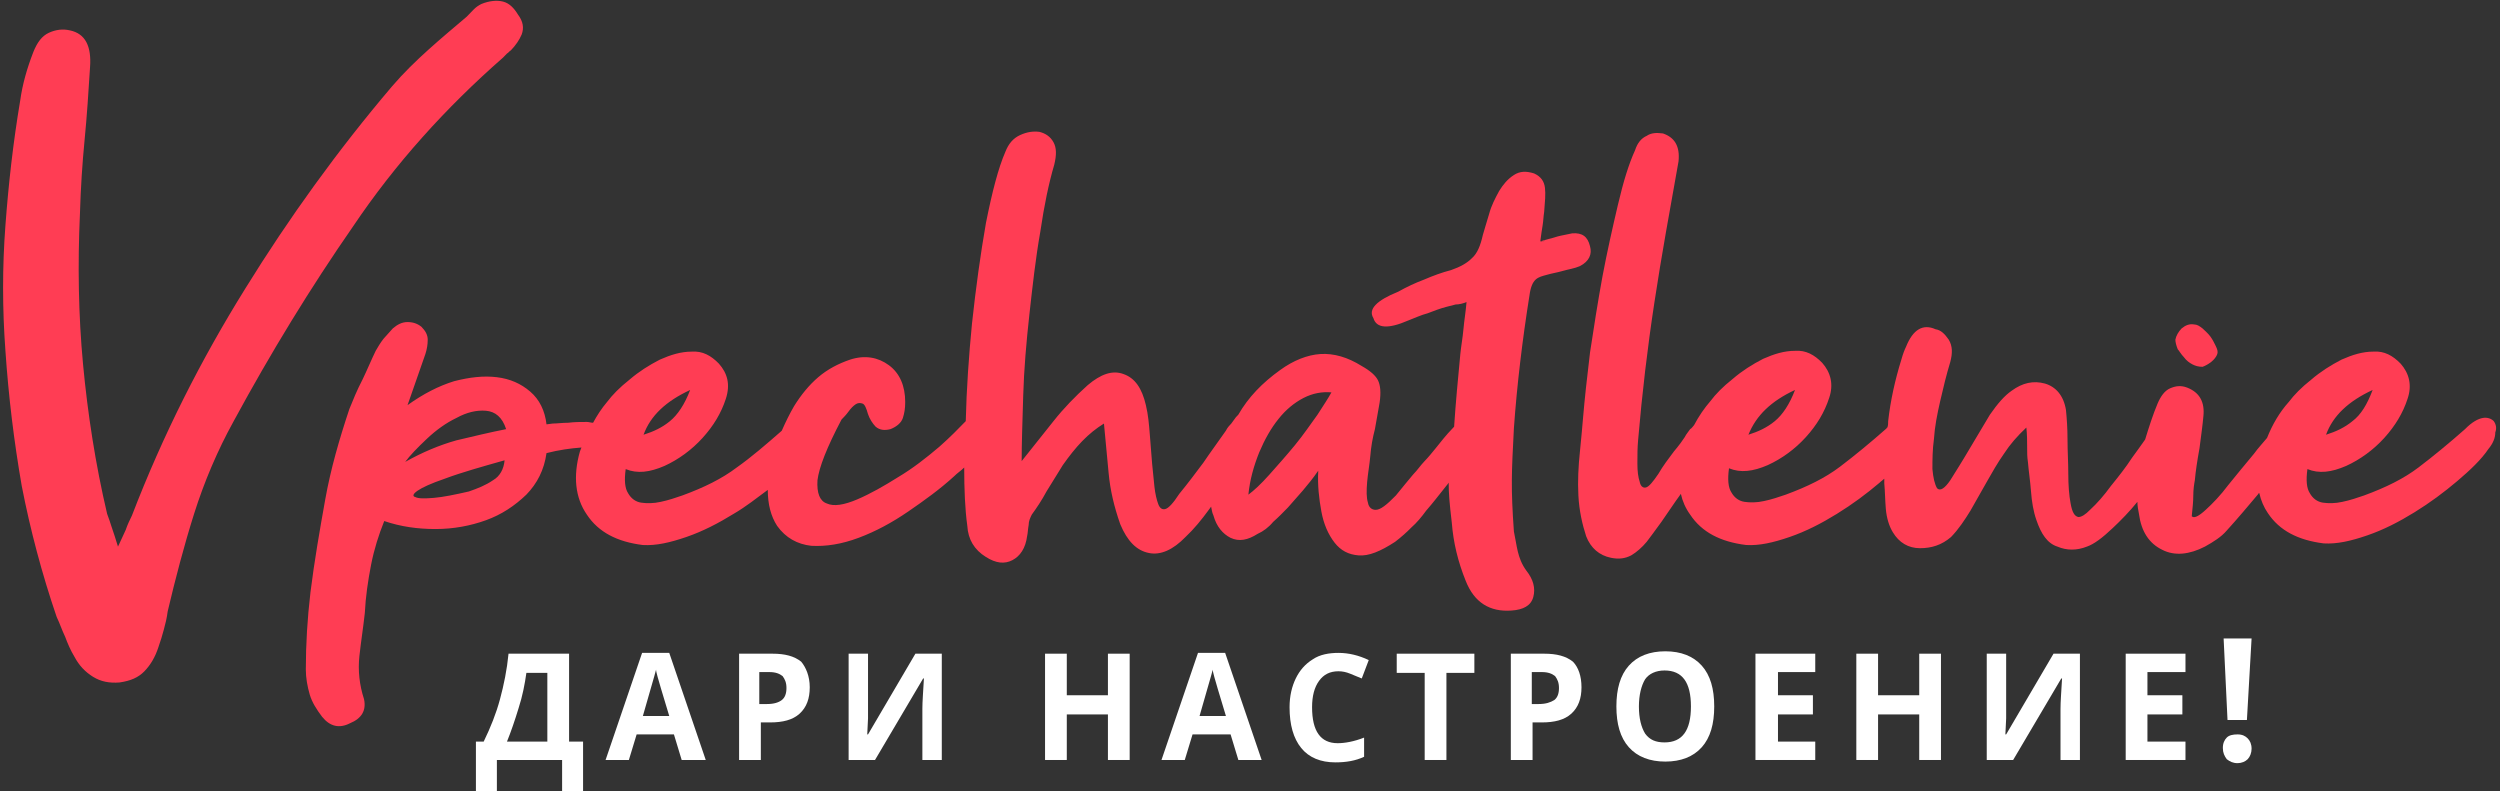 <svg width="158" height="50" viewBox="0 0 158 50" fill="none" xmlns="http://www.w3.org/2000/svg">
<rect x="0" y="0" width="158" height="50" fill="#333333" stroke="none"/>
<g clip-path="url(#clip0_1_658)">
<path fill-rule="evenodd" clip-rule="evenodd" d="M31.795 3.637C31.893 3.536 31.942 3.485 32.041 3.384C32.139 3.334 32.188 3.233 32.286 3.182C32.58 2.879 32.826 2.526 32.973 2.172C33.12 1.768 33.071 1.364 32.728 0.909C32.482 0.505 32.188 0.202 31.795 0.101C31.403 0 30.912 0.051 30.421 0.253C30.225 0.354 30.078 0.455 29.931 0.606C29.784 0.758 29.636 0.909 29.489 1.061C28.655 1.768 27.87 2.425 27.085 3.132C26.3 3.839 25.515 4.596 24.779 5.455C21.344 9.495 18.253 13.788 15.505 18.233C12.708 22.727 10.303 27.475 8.341 32.576C8.193 32.879 8.046 33.182 7.948 33.485C7.801 33.788 7.654 34.142 7.457 34.546C7.31 34.041 7.163 33.637 7.065 33.334C6.967 33.031 6.869 32.727 6.77 32.475C6.034 29.344 5.544 26.162 5.249 23.031C4.955 19.899 4.906 16.717 5.053 13.485C5.102 11.869 5.2 10.354 5.347 8.839C5.495 7.324 5.593 5.808 5.691 4.243C5.789 2.93 5.397 2.121 4.415 1.919C3.974 1.818 3.532 1.869 3.09 2.071C2.649 2.273 2.354 2.677 2.109 3.283C1.716 4.293 1.422 5.303 1.275 6.364C0.833 8.99 0.539 11.616 0.343 14.243C0.146 16.869 0.146 19.495 0.343 22.172C0.539 25.051 0.882 27.879 1.373 30.707C1.913 33.485 2.649 36.263 3.581 38.99C3.777 39.394 3.925 39.849 4.121 40.253C4.268 40.657 4.464 41.111 4.71 41.515C5.004 42.071 5.397 42.475 5.887 42.778C6.378 43.081 6.918 43.182 7.556 43.132C8.243 43.031 8.733 42.829 9.126 42.425C9.518 42.02 9.813 41.515 10.009 40.909C10.156 40.505 10.254 40.152 10.352 39.798C10.451 39.445 10.549 39.041 10.598 38.637C11.088 36.566 11.628 34.495 12.266 32.475C12.904 30.455 13.738 28.485 14.769 26.616C17.124 22.273 19.626 18.182 22.325 14.293C24.975 10.354 28.164 6.818 31.795 3.637Z" fill="#FF3D54"/>
<path fill-rule="evenodd" clip-rule="evenodd" d="M100.487 15.556C100.34 14.95 99.996 14.697 99.359 14.748C99.113 14.798 98.868 14.849 98.623 14.899C98.377 14.95 98.132 15.051 97.886 15.101C97.052 15.303 98.672 14.95 97.739 15.152C97.543 15.202 97.445 15.202 97.445 15.253C97.985 15.152 97.298 15.303 97.445 15.253C97.396 15.253 97.396 15.253 97.347 15.253C97.396 14.849 97.445 14.546 97.494 14.243C97.543 13.94 97.543 13.687 97.592 13.384C97.641 12.778 97.69 12.273 97.641 11.869C97.592 11.465 97.396 11.162 96.954 10.96C96.463 10.808 96.071 10.808 95.678 11.061C95.286 11.313 94.992 11.667 94.746 12.071C94.501 12.526 94.255 12.98 94.108 13.536C93.961 14.041 93.814 14.495 93.716 14.849C93.569 15.505 93.372 16.01 93.029 16.313C92.734 16.616 92.293 16.869 91.704 17.071C91.115 17.223 90.575 17.425 89.987 17.677C89.447 17.879 88.907 18.132 88.367 18.435C86.993 18.99 86.454 19.546 86.797 20.101C86.993 20.758 87.729 20.808 89.005 20.253C89.398 20.101 89.839 19.899 90.232 19.798C90.624 19.647 91.017 19.495 91.409 19.394C91.606 19.344 91.802 19.293 91.998 19.243C92.195 19.243 92.44 19.192 92.685 19.091C92.636 19.697 92.538 20.253 92.489 20.808C92.44 21.364 92.342 21.869 92.293 22.374C92.145 23.94 91.998 25.455 91.9 26.97L91.851 27.02C91.36 27.526 91.017 27.98 90.772 28.283C90.526 28.586 90.281 28.889 90.036 29.142C89.79 29.394 89.594 29.697 89.3 30C89.054 30.303 88.662 30.758 88.22 31.313C87.631 31.919 87.239 32.222 86.944 32.222C86.699 32.222 86.503 32.071 86.454 31.768C86.355 31.465 86.356 31.01 86.404 30.455C86.454 29.899 86.552 29.394 86.601 28.839C86.65 28.233 86.748 27.677 86.895 27.122C86.993 26.566 87.091 26.01 87.19 25.455C87.288 24.798 87.239 24.344 87.091 24.041C86.944 23.738 86.601 23.435 86.061 23.132C85.178 22.576 84.295 22.323 83.46 22.374C82.626 22.425 81.743 22.778 80.909 23.384C79.78 24.192 78.897 25.101 78.259 26.212C78.21 26.263 78.161 26.313 78.112 26.364C78.014 26.515 77.916 26.616 77.818 26.768C77.719 26.869 77.572 27.02 77.474 27.223C76.983 27.93 76.493 28.586 76.051 29.243C75.56 29.899 75.07 30.556 74.53 31.212C74.137 31.819 73.843 32.121 73.647 32.172C73.451 32.222 73.303 32.121 73.205 31.869C73.107 31.616 73.009 31.212 72.96 30.758C72.911 30.303 72.862 29.798 72.813 29.293C72.763 28.637 72.715 28.031 72.665 27.425C72.616 26.819 72.567 26.212 72.42 25.606C72.175 24.546 71.733 23.889 70.997 23.637C70.31 23.384 69.574 23.637 68.74 24.344C67.955 25.051 67.219 25.808 66.581 26.616C65.943 27.425 65.256 28.283 64.569 29.142C64.569 28.031 64.618 26.667 64.667 25C64.716 23.334 64.864 21.616 65.06 19.849C65.256 18.081 65.452 16.313 65.747 14.647C65.992 12.98 66.287 11.566 66.63 10.404C66.777 9.798 66.777 9.344 66.581 8.99C66.385 8.637 66.09 8.435 65.698 8.334C65.305 8.283 64.913 8.334 64.471 8.536C64.029 8.738 63.735 9.091 63.539 9.596C63.097 10.606 62.705 12.121 62.312 14.091C61.968 16.061 61.674 18.182 61.429 20.455C61.233 22.475 61.085 24.546 61.036 26.616C60.595 27.071 60.055 27.627 59.368 28.233C58.534 28.94 57.7 29.596 56.767 30.152C55.884 30.707 55.001 31.212 54.167 31.566C53.333 31.919 52.695 32.02 52.253 31.819C51.811 31.667 51.615 31.162 51.664 30.354C51.762 29.546 52.253 28.283 53.185 26.515C53.333 26.364 53.48 26.212 53.627 26.01C53.774 25.808 53.921 25.657 54.069 25.556C54.216 25.455 54.363 25.455 54.51 25.505C54.657 25.556 54.755 25.808 54.854 26.162C54.952 26.465 55.148 26.768 55.344 26.97C55.59 27.172 55.884 27.223 56.277 27.122C56.669 26.97 56.964 26.718 57.062 26.415C57.16 26.111 57.209 25.808 57.209 25.404C57.209 24.394 56.865 23.586 56.178 23.081C55.492 22.576 54.657 22.425 53.725 22.728C52.989 22.98 52.302 23.334 51.713 23.839C51.124 24.344 50.634 24.95 50.192 25.657C49.898 26.162 49.652 26.667 49.407 27.223C48.426 28.081 47.493 28.889 46.561 29.546C45.629 30.253 44.5 30.808 43.126 31.313C42.685 31.465 42.243 31.616 41.752 31.718C41.311 31.819 40.869 31.819 40.526 31.768C40.182 31.718 39.888 31.515 39.691 31.162C39.495 30.859 39.446 30.354 39.544 29.647C40.28 29.95 41.065 29.849 41.998 29.445C42.881 29.041 43.715 28.435 44.402 27.677C45.089 26.919 45.58 26.111 45.874 25.202C46.169 24.293 45.972 23.586 45.432 22.98C44.942 22.475 44.402 22.172 43.715 22.223C43.028 22.223 42.39 22.425 41.703 22.728C41.016 23.081 40.378 23.485 39.79 23.99C39.152 24.495 38.71 24.95 38.367 25.404C38.023 25.808 37.729 26.263 37.483 26.718C37.336 26.718 37.238 26.667 37.091 26.667C36.698 26.667 36.306 26.667 35.913 26.718C35.521 26.718 35.226 26.768 34.932 26.768L34.539 26.819C34.441 25.96 34.098 25.253 33.509 24.748C32.92 24.243 32.233 23.94 31.399 23.839C30.565 23.738 29.681 23.839 28.7 24.091C27.719 24.394 26.737 24.899 25.756 25.606L26.885 22.374C26.983 22.071 27.032 21.768 27.032 21.465C27.032 21.162 26.885 20.909 26.639 20.657C26.394 20.455 26.1 20.354 25.756 20.354C25.413 20.354 25.118 20.505 24.824 20.758C24.628 20.96 24.431 21.212 24.235 21.415C24.039 21.667 23.892 21.919 23.744 22.172C23.45 22.778 23.204 23.384 22.91 23.99C22.567 24.647 22.321 25.253 22.076 25.859C21.438 27.778 20.898 29.647 20.555 31.566C20.211 33.485 19.868 35.455 19.622 37.425C19.426 39.091 19.328 40.707 19.328 42.324C19.328 42.829 19.426 43.384 19.573 43.889C19.721 44.394 20.015 44.849 20.359 45.303C20.849 45.909 21.438 46.061 22.125 45.707C22.861 45.404 23.155 44.899 23.008 44.192C22.714 43.283 22.616 42.374 22.714 41.465C22.812 40.556 22.959 39.647 23.057 38.738C23.106 37.728 23.254 36.718 23.45 35.707C23.646 34.697 23.941 33.788 24.284 32.93C25.314 33.283 26.394 33.435 27.523 33.435C28.651 33.435 29.731 33.233 30.712 32.879C31.693 32.526 32.528 31.97 33.264 31.263C33.95 30.556 34.392 29.697 34.539 28.637C35.324 28.435 36.06 28.334 36.747 28.283C36.698 28.384 36.698 28.435 36.649 28.536C36.208 30.101 36.355 31.465 37.091 32.526C37.827 33.637 39.005 34.243 40.624 34.445C41.458 34.495 42.341 34.293 43.372 33.94C44.402 33.586 45.383 33.081 46.365 32.475C47.15 32.02 47.837 31.465 48.524 30.96C48.524 31.869 48.72 32.627 49.113 33.233C49.652 33.99 50.388 34.394 51.272 34.495C52.204 34.546 53.185 34.394 54.265 33.99C55.344 33.586 56.375 33.031 57.405 32.324C58.436 31.616 59.417 30.909 60.3 30.101C60.496 29.899 60.742 29.748 60.938 29.546C60.938 30.909 60.987 32.172 61.134 33.233C61.183 34.091 61.576 34.748 62.312 35.202C62.95 35.606 63.49 35.657 63.98 35.404C64.471 35.152 64.814 34.647 64.913 33.889C64.962 33.687 64.962 33.435 65.011 33.182C65.011 32.93 65.109 32.728 65.207 32.526C65.501 32.121 65.845 31.616 66.139 31.061C66.483 30.505 66.826 29.95 67.17 29.394C67.562 28.839 67.955 28.334 68.396 27.879C68.838 27.425 69.28 27.071 69.77 26.768C69.868 27.829 69.967 28.889 70.065 29.899C70.163 30.96 70.408 32.02 70.801 33.132C71.242 34.192 71.831 34.798 72.616 34.95C73.352 35.101 74.137 34.748 74.922 33.94C75.462 33.435 75.953 32.829 76.395 32.222C76.444 32.172 76.493 32.071 76.542 32.02C76.591 32.222 76.591 32.374 76.689 32.576C76.885 33.283 77.278 33.738 77.769 33.99C78.308 34.243 78.848 34.142 79.486 33.738C79.829 33.586 80.173 33.334 80.467 32.98C80.811 32.677 81.105 32.374 81.4 32.071C81.694 31.718 82.037 31.364 82.332 31.01C82.626 30.657 82.97 30.253 83.313 29.748C83.264 30.657 83.362 31.515 83.51 32.324C83.657 33.132 83.951 33.788 84.344 34.293C84.736 34.798 85.227 35.051 85.865 35.101C86.503 35.152 87.239 34.849 88.171 34.243C88.564 33.94 88.907 33.637 89.201 33.334C89.545 33.031 89.839 32.677 90.134 32.273C90.575 31.768 90.919 31.313 91.164 31.01C91.311 30.808 91.459 30.657 91.557 30.505C91.557 31.212 91.606 31.768 91.753 33.031C91.851 34.293 92.145 35.505 92.636 36.718C93.176 38.081 94.157 38.687 95.531 38.586C96.267 38.536 96.758 38.283 96.905 37.728C97.052 37.172 96.905 36.617 96.463 36.061C96.169 35.657 96.022 35.253 95.924 34.849C95.826 34.445 95.777 34.041 95.678 33.586C95.482 30.808 95.531 29.899 95.678 27.071C95.875 24.293 96.218 21.465 96.66 18.687C96.807 17.576 97.2 17.526 97.739 17.374C98.083 17.273 98.426 17.223 98.77 17.122C99.113 17.02 99.506 16.97 99.849 16.819C100.438 16.515 100.634 16.061 100.487 15.556ZM43.617 24.647C43.273 25.556 42.832 26.212 42.341 26.616C41.85 27.02 41.311 27.273 40.673 27.475C41.114 26.263 42.096 25.354 43.617 24.647ZM31.154 30.354C30.712 30.657 30.221 30.859 29.633 31.061C28.749 31.263 28.013 31.415 27.424 31.465C26.836 31.515 26.443 31.515 26.247 31.414C26.05 31.364 26.1 31.212 26.394 31.01C26.688 30.808 27.228 30.556 28.111 30.253C29.191 29.849 30.467 29.495 31.89 29.091C31.84 29.647 31.595 30.101 31.154 30.354ZM28.847 27.829C27.768 28.132 26.688 28.586 25.609 29.192C25.903 28.788 26.394 28.283 26.983 27.728C27.572 27.172 28.209 26.718 28.847 26.415C29.485 26.061 30.123 25.909 30.712 25.96C31.301 26.01 31.742 26.364 31.988 27.122C30.957 27.323 29.927 27.576 28.847 27.829ZM83.264 26.212C82.823 26.819 82.381 27.475 81.841 28.132C81.301 28.788 80.762 29.394 80.222 30C79.682 30.606 79.24 31.01 78.897 31.263C78.995 30.303 79.24 29.445 79.584 28.586C79.927 27.778 80.32 27.071 80.811 26.465C81.252 25.909 81.792 25.455 82.381 25.152C82.97 24.849 83.559 24.748 84.147 24.798C83.951 25.152 83.657 25.606 83.264 26.212Z" fill="#FF3D54"/>
<path fill-rule="evenodd" clip-rule="evenodd" d="M138.024 22.576C138.171 22.778 138.368 22.929 138.564 23.03C138.76 23.131 138.956 23.182 139.202 23.182C139.349 23.131 139.545 23.03 139.742 22.879C139.938 22.727 140.085 22.525 140.134 22.374C140.183 22.222 140.134 22.071 140.036 21.869C139.938 21.667 139.84 21.465 139.692 21.263C139.545 21.061 139.349 20.909 139.202 20.758C139.006 20.606 138.858 20.505 138.662 20.505C138.368 20.455 138.122 20.556 137.877 20.758C137.681 20.96 137.533 21.212 137.484 21.465C137.484 21.616 137.533 21.818 137.632 22.071C137.73 22.172 137.828 22.374 138.024 22.576Z" fill="#FF3D54"/>
<path fill-rule="evenodd" clip-rule="evenodd" d="M157.605 26.616C157.458 26.465 157.213 26.364 156.918 26.414C156.624 26.465 156.231 26.667 155.79 27.121C154.759 28.03 153.778 28.838 152.846 29.545C151.913 30.253 150.785 30.808 149.411 31.313C148.969 31.465 148.528 31.616 148.037 31.717C147.595 31.818 147.154 31.818 146.81 31.768C146.467 31.717 146.172 31.515 145.976 31.162C145.78 30.858 145.731 30.354 145.829 29.646C146.565 29.95 147.35 29.849 148.282 29.444C149.165 29.04 150 28.434 150.687 27.677C151.373 26.919 151.864 26.111 152.159 25.202C152.453 24.343 152.257 23.586 151.717 22.98C151.226 22.475 150.687 22.172 150 22.222C149.313 22.222 148.675 22.424 147.988 22.727C147.301 23.081 146.663 23.485 146.074 23.99C145.436 24.495 144.995 24.95 144.651 25.404C144.062 26.061 143.621 26.818 143.277 27.677C143.032 27.98 142.737 28.283 142.443 28.687C141.854 29.394 141.314 30.05 140.824 30.657C140.333 31.313 139.842 31.818 139.401 32.222C138.959 32.626 138.665 32.778 138.518 32.626C138.567 32.121 138.616 31.717 138.616 31.313C138.616 30.96 138.665 30.606 138.714 30.354C138.763 29.798 138.861 29.141 139.008 28.333C139.106 27.576 139.205 26.869 139.254 26.313C139.352 25.404 139.008 24.798 138.223 24.495C137.831 24.343 137.487 24.394 137.144 24.545C136.8 24.697 136.555 25.05 136.359 25.505C136.064 26.212 135.819 26.97 135.573 27.778C135.328 28.131 135.034 28.535 134.739 28.939C134.347 29.545 133.905 30.101 133.414 30.707C132.973 31.313 132.531 31.818 132.09 32.222C131.795 32.525 131.55 32.677 131.354 32.677C131.108 32.626 130.961 32.374 130.863 31.818C130.765 31.313 130.716 30.657 130.716 29.95C130.716 29.242 130.667 28.485 130.667 27.778C130.667 27.02 130.618 26.414 130.569 25.909C130.421 25 129.931 24.444 129.244 24.242C128.508 24.04 127.821 24.192 127.134 24.697C126.692 25 126.251 25.505 125.76 26.212C125.318 26.97 124.877 27.677 124.435 28.434C123.993 29.192 123.601 29.798 123.257 30.354C122.914 30.858 122.619 31.061 122.423 30.858C122.276 30.606 122.178 30.202 122.129 29.646C122.129 29.091 122.129 28.434 122.227 27.727C122.276 26.97 122.423 26.212 122.619 25.354C122.816 24.495 123.012 23.687 123.257 22.879C123.405 22.323 123.405 21.869 123.159 21.465C122.914 21.111 122.669 20.858 122.325 20.808C121.54 20.454 120.902 20.808 120.46 21.919C120.362 22.121 120.264 22.374 120.166 22.727C119.773 23.99 119.479 25.303 119.332 26.616C119.332 26.768 119.332 26.869 119.283 27.02C119.283 27.02 119.234 27.02 119.234 27.071C118.203 27.98 117.222 28.788 116.29 29.495C115.357 30.202 114.229 30.758 112.855 31.263C112.413 31.414 111.972 31.566 111.481 31.667C111.039 31.768 110.598 31.768 110.254 31.717C109.911 31.667 109.616 31.465 109.42 31.111C109.224 30.808 109.175 30.303 109.273 29.596C110.009 29.899 110.794 29.798 111.726 29.394C112.61 28.99 113.444 28.384 114.131 27.626C114.818 26.869 115.308 26.061 115.603 25.151C115.897 24.293 115.701 23.535 115.161 22.929C114.67 22.424 114.131 22.121 113.444 22.172C112.757 22.172 112.119 22.374 111.432 22.677C110.745 23.03 110.107 23.434 109.518 23.939C108.88 24.444 108.439 24.899 108.095 25.354C107.703 25.808 107.359 26.313 107.065 26.869C106.967 26.97 106.918 27.071 106.819 27.121C106.721 27.273 106.574 27.424 106.476 27.626C106.378 27.778 106.133 28.131 105.789 28.535C105.446 28.99 105.102 29.444 104.808 29.95C104.464 30.454 104.219 30.758 104.023 30.808C103.826 30.859 103.679 30.707 103.63 30.454C103.532 30.151 103.483 29.798 103.483 29.293C103.483 28.788 103.483 28.283 103.532 27.778C103.777 24.899 104.121 21.97 104.562 19.091C105.004 16.162 105.544 13.232 106.083 10.202C106.182 9.242 105.838 8.687 105.102 8.434C104.71 8.384 104.366 8.384 104.072 8.586C103.728 8.737 103.483 9.04 103.336 9.495C102.943 10.354 102.6 11.465 102.256 12.929C101.913 14.394 101.569 15.909 101.275 17.475C100.98 19.091 100.735 20.657 100.49 22.273C100.293 23.889 100.146 25.253 100.048 26.414C99.999 26.919 99.95 27.626 99.852 28.535C99.754 29.444 99.705 30.404 99.754 31.313C99.803 32.273 99.999 33.131 100.244 33.889C100.539 34.646 101.078 35.101 101.814 35.252C102.305 35.353 102.698 35.303 103.09 35.101C103.434 34.899 103.777 34.596 104.072 34.242C104.268 33.99 104.562 33.586 105.004 32.98C105.396 32.424 105.789 31.818 106.231 31.212C106.329 31.667 106.525 32.121 106.819 32.525C107.555 33.636 108.733 34.242 110.352 34.444C111.187 34.495 112.07 34.293 113.1 33.939C114.131 33.586 115.112 33.081 116.093 32.475C117.075 31.869 117.958 31.212 118.792 30.505C118.89 30.404 118.988 30.354 119.087 30.253C119.087 30.354 119.087 30.454 119.087 30.555C119.136 31.061 119.136 31.616 119.185 32.172C119.234 32.727 119.381 33.232 119.626 33.636C120.019 34.293 120.608 34.646 121.344 34.646C122.08 34.646 122.718 34.444 123.306 33.939C123.797 33.434 124.19 32.828 124.533 32.273C124.877 31.667 125.22 31.061 125.564 30.454C125.907 29.849 126.251 29.242 126.643 28.687C127.036 28.081 127.477 27.576 128.066 27.02C128.115 27.475 128.115 27.879 128.115 28.232C128.115 28.586 128.115 28.889 128.164 29.192C128.213 29.798 128.311 30.404 128.36 31.061C128.41 31.717 128.508 32.323 128.704 32.879C128.998 33.737 129.391 34.343 130.029 34.545C130.618 34.798 131.255 34.798 131.893 34.545C132.335 34.394 132.875 33.99 133.513 33.384C134.052 32.879 134.592 32.323 135.083 31.717C135.083 31.97 135.132 32.222 135.181 32.475C135.328 33.586 135.819 34.343 136.653 34.747C137.438 35.151 138.37 35.05 139.352 34.545C139.892 34.242 140.382 33.939 140.726 33.535C141.413 32.778 142.051 32.02 142.688 31.263C142.737 31.212 142.737 31.162 142.787 31.162C142.885 31.616 143.081 32.071 143.326 32.424C144.062 33.535 145.24 34.141 146.859 34.343C147.693 34.394 148.577 34.192 149.607 33.838C150.637 33.485 151.619 32.98 152.6 32.374C153.582 31.768 154.465 31.111 155.299 30.404C156.133 29.697 156.82 29.04 157.262 28.384C157.556 28.03 157.703 27.677 157.703 27.323C157.801 27.071 157.752 26.818 157.605 26.616ZM149.951 24.646C149.607 25.555 149.214 26.212 148.675 26.616C148.184 27.02 147.644 27.273 147.006 27.475C147.448 26.263 148.429 25.354 149.951 24.646ZM113.444 24.646C113.1 25.555 112.659 26.212 112.168 26.616C111.677 27.02 111.137 27.273 110.5 27.475C110.99 26.263 111.923 25.354 113.444 24.646Z" fill="#FF3D54"/>
<path d="M30.078 46.869H30.569C31.01 45.96 31.354 45.101 31.599 44.192C31.845 43.283 32.041 42.324 32.139 41.313H35.966V46.869H36.85V50H35.525V48.031H31.403V50H30.078V46.869ZM33.268 42.526C33.169 43.233 33.022 43.99 32.777 44.748C32.532 45.556 32.286 46.263 32.041 46.869H34.592V42.526H33.268Z" fill="white"/>
<path d="M43.082 48.03L42.592 46.414H40.236L39.745 48.03H38.273L40.58 41.263H42.297L44.603 48.03H43.082ZM42.297 45.253C41.855 43.788 41.61 42.98 41.561 42.778C41.512 42.576 41.463 42.424 41.463 42.323C41.365 42.727 41.07 43.687 40.629 45.253H42.297Z" fill="white"/>
<path d="M51.176 43.435C51.176 44.142 50.98 44.697 50.538 45.101C50.097 45.505 49.459 45.657 48.674 45.657H48.085V48.031H46.711V41.313H48.821C49.606 41.313 50.195 41.465 50.636 41.819C50.931 42.172 51.176 42.728 51.176 43.435ZM48.036 44.495H48.477C48.919 44.495 49.213 44.394 49.41 44.243C49.606 44.091 49.704 43.839 49.704 43.485C49.704 43.132 49.606 42.93 49.459 42.728C49.263 42.576 49.017 42.475 48.625 42.475H47.987V44.495H48.036Z" fill="white"/>
<path d="M53.633 41.313H54.859V44.546V45.404L54.81 46.414H54.859L57.853 41.313H59.521V48.031H58.294V44.798C58.294 44.344 58.343 43.738 58.392 42.879H58.343L55.301 48.031H53.633V41.313Z" fill="white"/>
<path d="M71.395 48.031H70.021V45.152H67.421V48.031H66.047V41.313H67.421V43.94H70.021V41.313H71.395V48.031Z" fill="white"/>
<path d="M78.264 48.03L77.773 46.414H75.369L74.878 48.03H73.406L75.713 41.263H77.43L79.736 48.03H78.264ZM77.479 45.253C77.037 43.788 76.792 42.98 76.743 42.778C76.694 42.576 76.645 42.424 76.645 42.323C76.547 42.727 76.252 43.687 75.811 45.253H77.479Z" fill="white"/>
<path d="M84.591 42.424C84.052 42.424 83.659 42.626 83.365 43.03C83.07 43.434 82.923 43.99 82.923 44.697C82.923 46.212 83.463 46.97 84.542 46.97C84.984 46.97 85.573 46.869 86.211 46.616V47.828C85.671 48.081 85.082 48.182 84.395 48.182C83.463 48.182 82.727 47.879 82.236 47.273C81.745 46.667 81.5 45.808 81.5 44.697C81.5 43.99 81.647 43.384 81.892 42.879C82.138 42.374 82.481 41.97 82.972 41.667C83.414 41.364 84.002 41.263 84.591 41.263C85.229 41.263 85.867 41.414 86.505 41.717L86.063 42.879C85.818 42.778 85.573 42.677 85.327 42.576C85.082 42.475 84.837 42.424 84.591 42.424Z" fill="white"/>
<path d="M91.414 48.031H90.04V42.526H88.273V41.313H93.18V42.526H91.414V48.031Z" fill="white"/>
<path d="M99.95 43.435C99.95 44.142 99.753 44.697 99.312 45.101C98.87 45.505 98.232 45.657 97.447 45.657H96.858V48.031H95.484V41.313H97.594C98.379 41.313 98.968 41.465 99.41 41.819C99.753 42.172 99.95 42.728 99.95 43.435ZM96.809 44.495H97.251C97.692 44.495 97.987 44.394 98.232 44.243C98.428 44.091 98.527 43.839 98.527 43.485C98.527 43.132 98.428 42.93 98.281 42.728C98.085 42.576 97.84 42.475 97.447 42.475H96.809V44.495Z" fill="white"/>
<path d="M108.339 44.647C108.339 45.758 108.094 46.617 107.554 47.223C107.014 47.829 106.229 48.132 105.248 48.132C104.266 48.132 103.481 47.829 102.941 47.223C102.402 46.617 102.156 45.758 102.156 44.647C102.156 43.536 102.402 42.677 102.941 42.071C103.481 41.465 104.266 41.162 105.248 41.162C106.229 41.162 107.014 41.465 107.554 42.071C108.094 42.677 108.339 43.536 108.339 44.647ZM103.579 44.647C103.579 45.404 103.726 45.96 103.972 46.364C104.266 46.768 104.659 46.92 105.198 46.92C106.327 46.92 106.867 46.162 106.867 44.647C106.867 43.132 106.327 42.374 105.198 42.374C104.659 42.374 104.217 42.576 103.972 42.93C103.726 43.334 103.579 43.94 103.579 44.647Z" fill="white"/>
<path d="M114.724 48.031H110.945V41.313H114.724V42.475H112.368V43.94H114.576V45.152H112.368V46.869H114.724V48.031Z" fill="white"/>
<path d="M122.669 48.031H121.295V45.152H118.694V48.031H117.32V41.313H118.694V43.94H121.295V41.313H122.669V48.031Z" fill="white"/>
<path d="M125.562 41.313H126.789V44.546V45.404L126.74 46.414H126.789L129.782 41.313H131.451V48.031H130.224V44.798C130.224 44.344 130.273 43.738 130.322 42.879H130.273L127.231 48.031H125.562V41.313Z" fill="white"/>
<path d="M138.122 48.031H134.344V41.313H138.122V42.475H135.718V43.94H137.926V45.152H135.718V46.869H138.122V48.031Z" fill="white"/>
<path d="M140.484 47.273C140.484 46.97 140.583 46.768 140.73 46.616C140.877 46.465 141.122 46.414 141.417 46.414C141.711 46.414 141.907 46.515 142.055 46.667C142.202 46.818 142.3 47.02 142.3 47.323C142.3 47.576 142.202 47.828 142.055 47.98C141.907 48.131 141.662 48.232 141.417 48.232C141.122 48.232 140.926 48.131 140.73 47.98C140.583 47.778 140.484 47.576 140.484 47.273ZM142.005 45.505H140.779L140.533 40.353H142.3L142.005 45.505Z" fill="white"/>
</g>
<defs>
<clipPath id="clip0_1_658">
<rect width="158" height="50" fill="white"/>
</clipPath>
</defs>
</svg>
